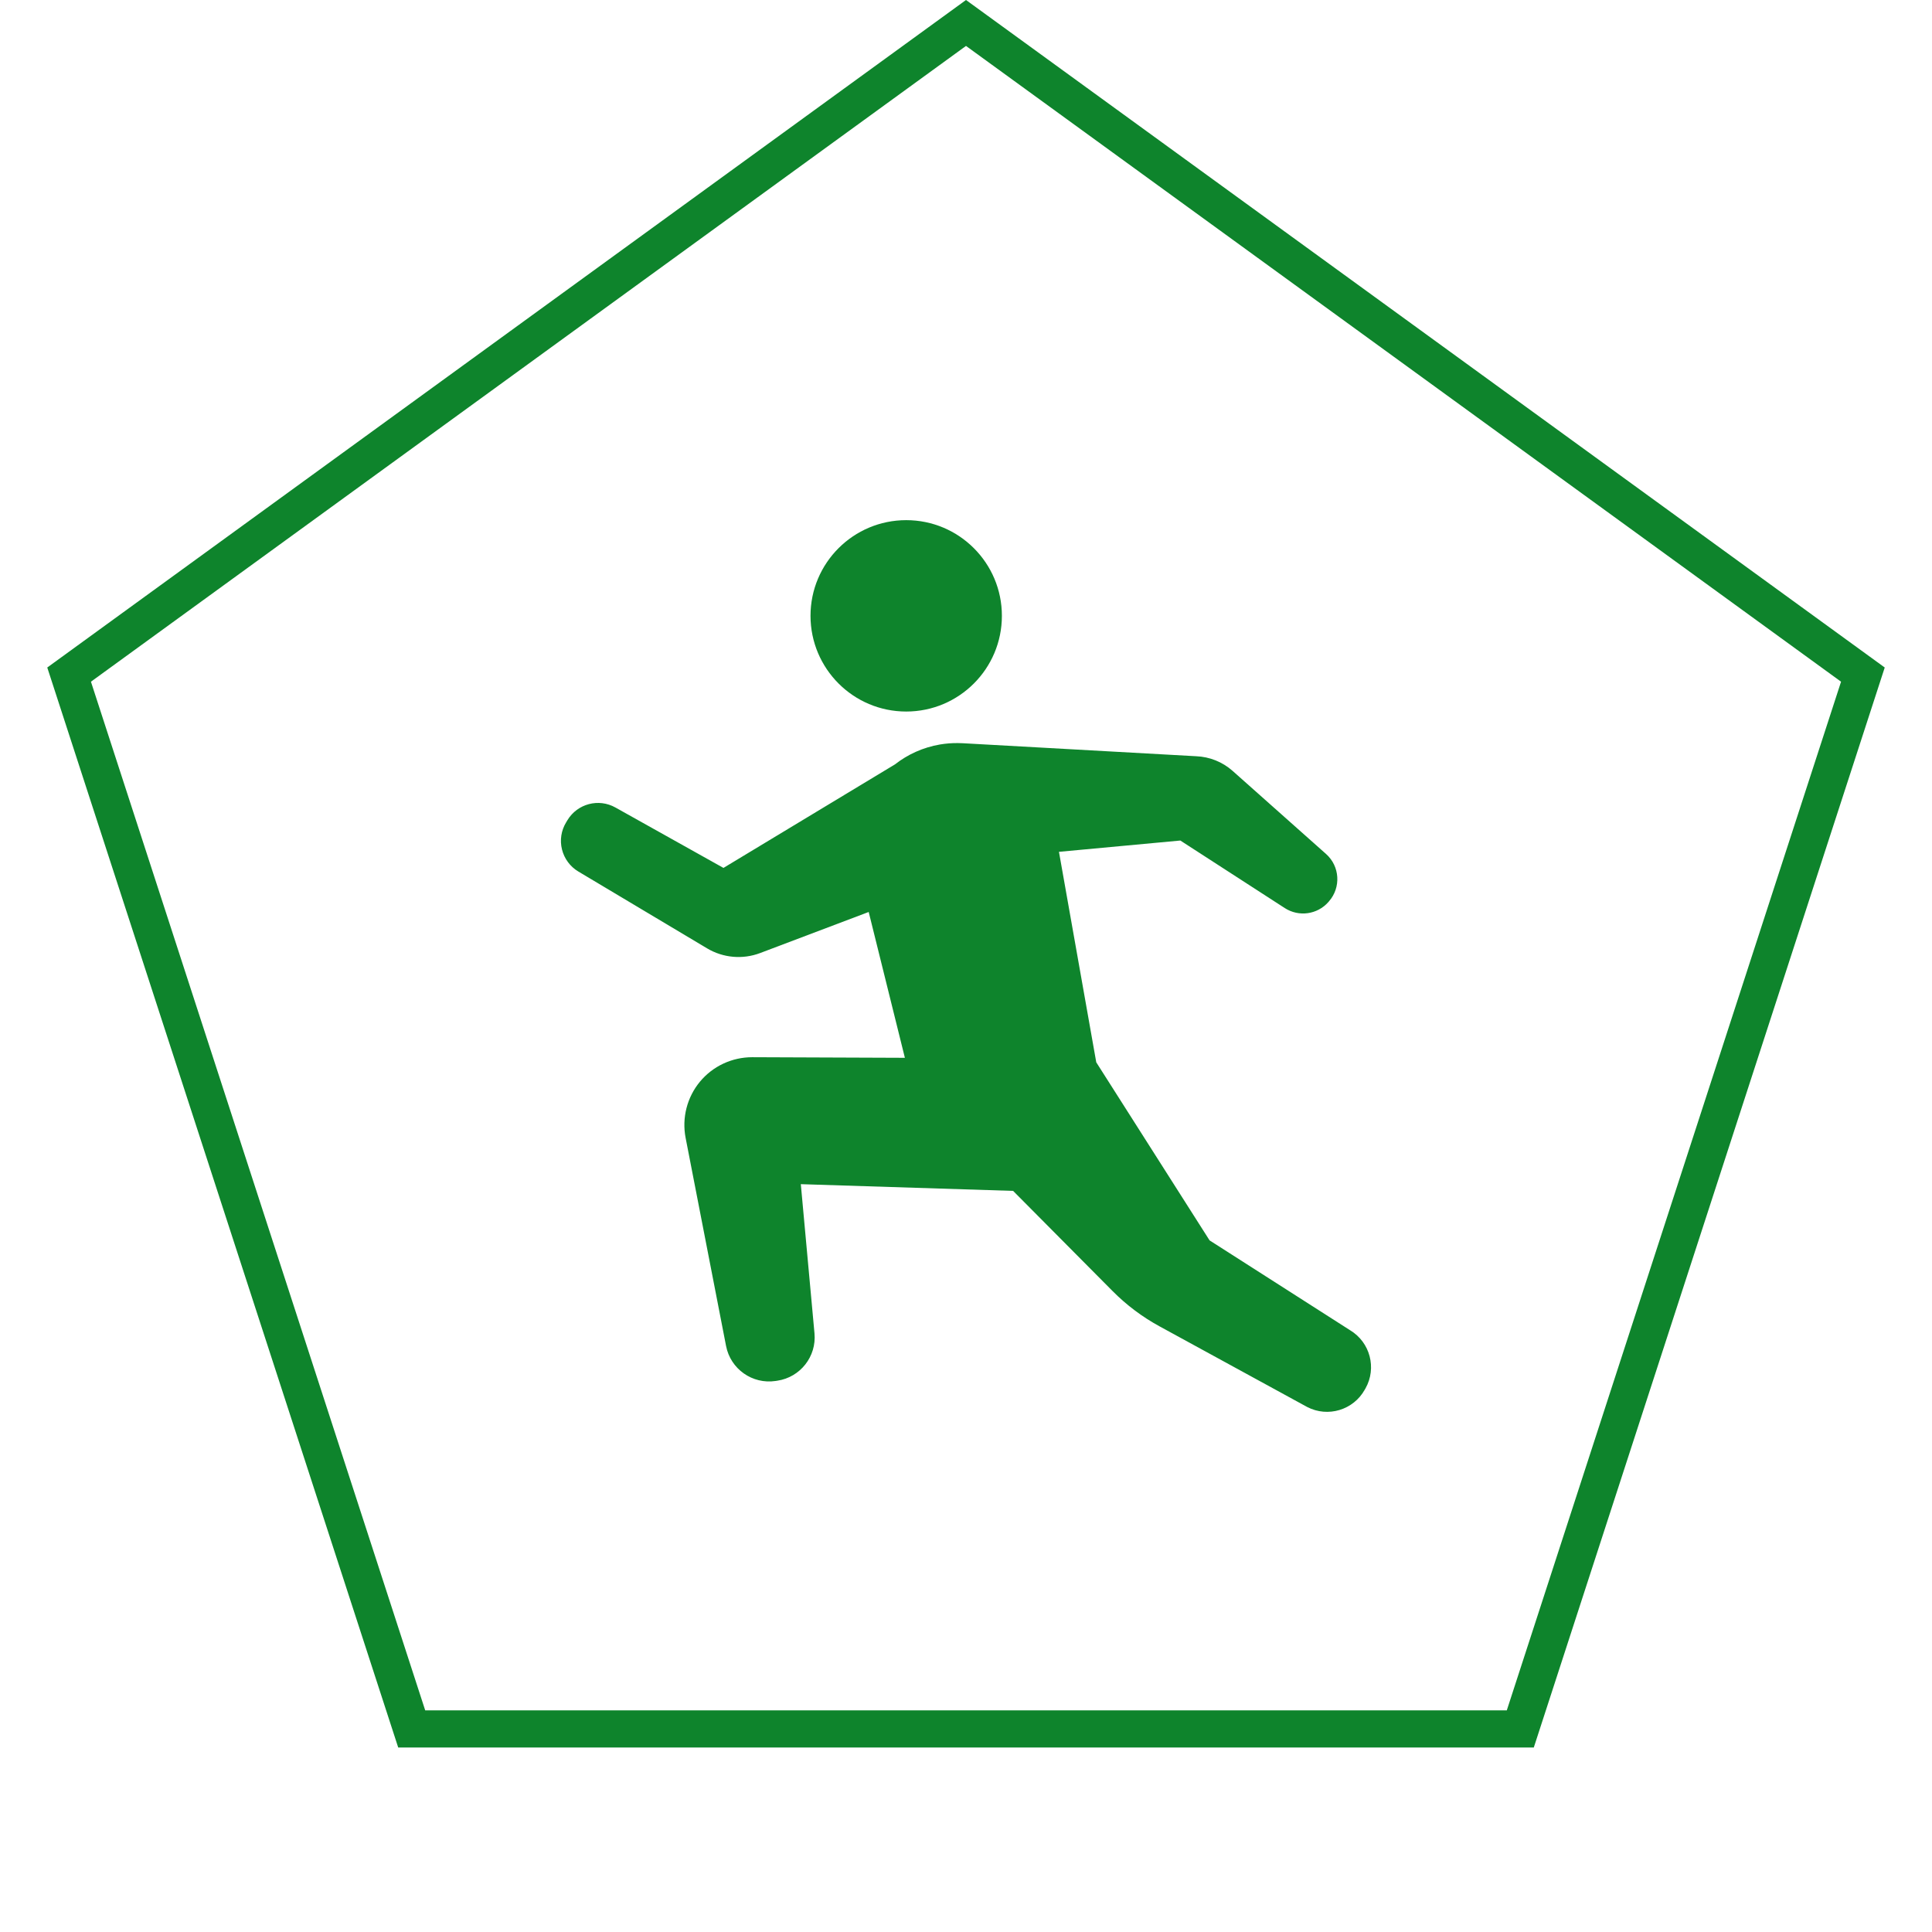 <svg width="52" height="52" viewBox="0 0 52 52" fill="none" xmlns="http://www.w3.org/2000/svg">
<path d="M1.86 18.157L26 0.618L50.14 18.157L40.919 46.534H11.081L1.86 18.157Z" stroke="#0E842C"/>
<path d="M24.391 19.151C25.813 19.151 26.966 17.998 26.966 16.575C26.966 15.153 25.813 14 24.391 14C22.969 14 21.815 15.153 21.815 16.575C21.816 17.998 22.969 19.151 24.391 19.151Z" fill="#0E842C"/>
<path d="M36.342 35.806L32.556 33.385L29.506 28.592L28.502 22.927L31.769 22.623L34.58 24.441C34.958 24.685 35.456 24.616 35.753 24.279L35.769 24.26C36.098 23.885 36.063 23.316 35.691 22.985L33.175 20.748C32.903 20.507 32.556 20.368 32.193 20.354L25.915 20.004C25.722 19.993 25.542 20.008 25.542 20.008C25.461 20.015 25.379 20.024 25.298 20.038C24.84 20.117 24.43 20.306 24.089 20.573L19.472 23.36L16.564 21.734C16.113 21.481 15.543 21.631 15.274 22.073L15.238 22.133C15.104 22.352 15.064 22.615 15.126 22.863C15.188 23.112 15.346 23.326 15.566 23.457L19.031 25.525C19.462 25.783 19.988 25.829 20.458 25.652L23.381 24.546L24.355 28.471L20.248 28.455C19.703 28.454 19.186 28.695 18.838 29.115C18.491 29.535 18.35 30.088 18.453 30.624L19.542 36.227C19.662 36.847 20.25 37.263 20.875 37.169L20.922 37.162C21.541 37.069 21.98 36.51 21.922 35.887L21.554 31.872L27.268 32.053L29.945 34.749C30.318 35.125 30.744 35.445 31.208 35.698L35.184 37.87C35.741 38.158 36.426 37.952 36.732 37.404L36.754 37.366C37.059 36.82 36.877 36.13 36.342 35.806Z" fill="#0E842C"/>
</svg>
